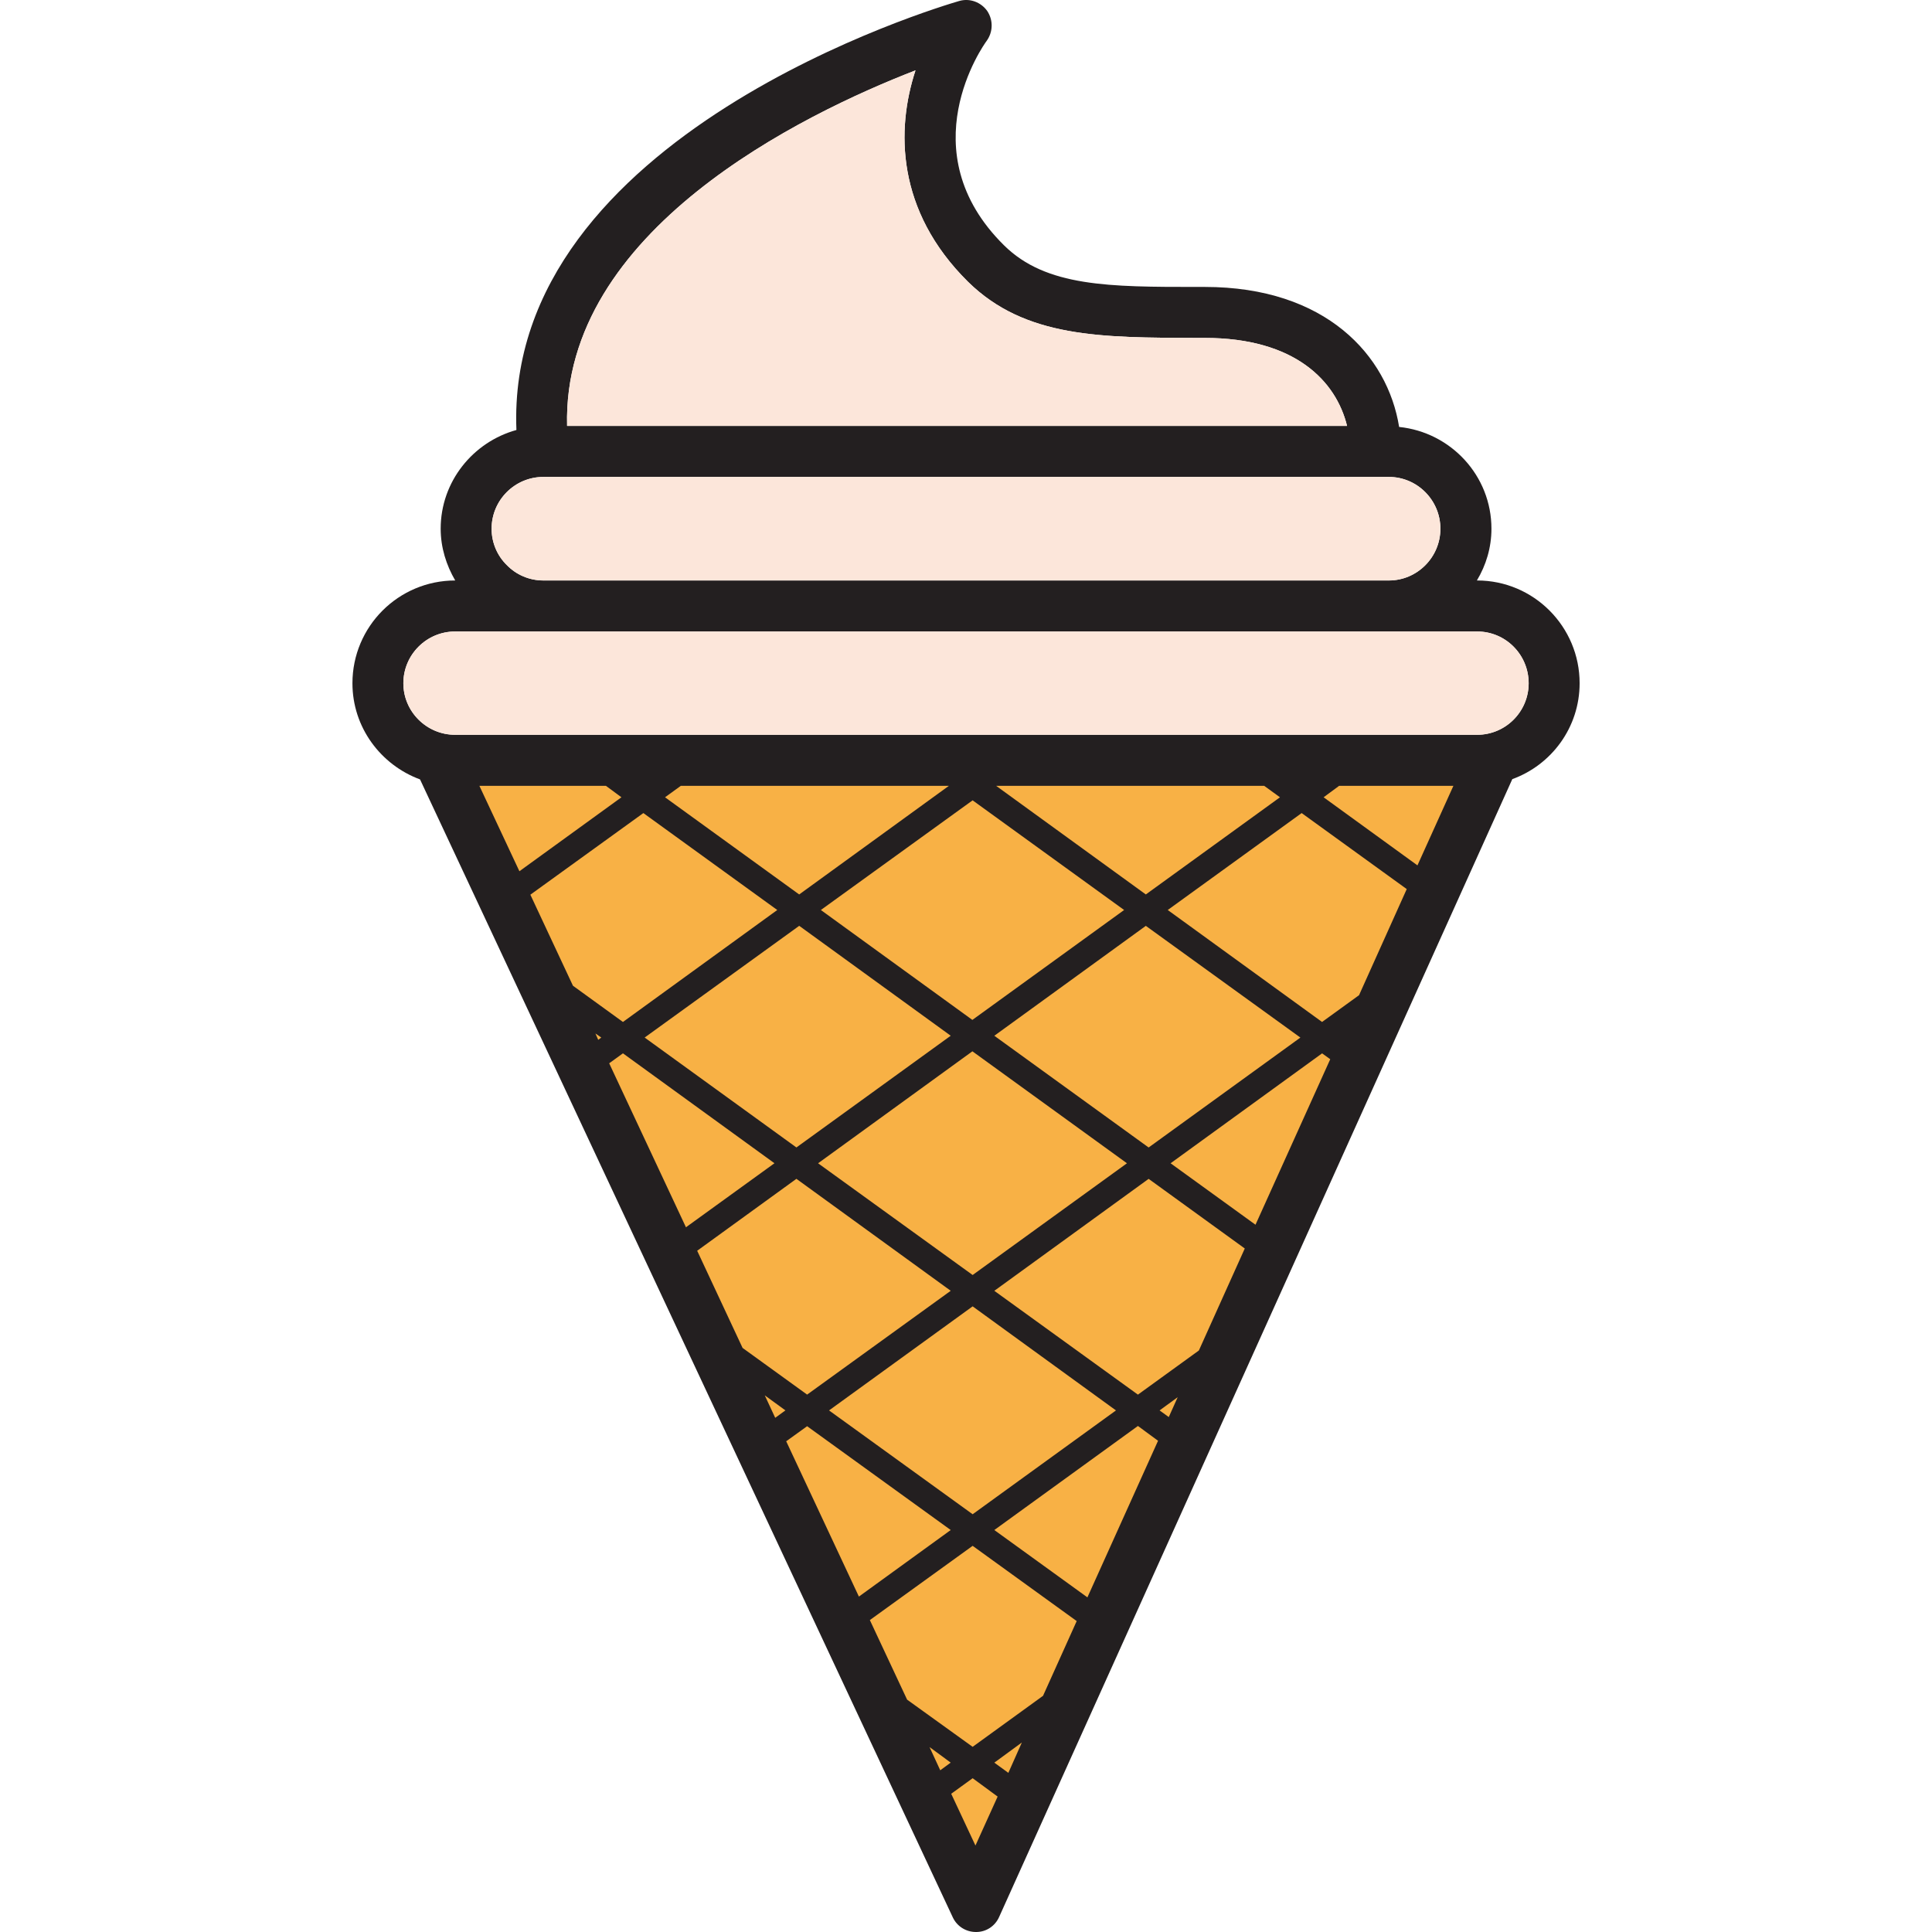 <?xml version="1.0" encoding="iso-8859-1"?>
<!-- Generator: Adobe Illustrator 24.0.3, SVG Export Plug-In . SVG Version: 6.00 Build 0)  -->
<svg version="1.1" xmlns="http://www.w3.org/2000/svg" xmlns:xlink="http://www.w3.org/1999/xlink" x="0px" y="0px"
	 viewBox="0 0 64 64" style="enable-background:new 0 0 64 64;" xml:space="preserve">
<g id="ice-cream">
	<polygon style="fill:#F8B145;" points="14.779,25.428 32.28,62.607 49.211,25.062 	"/>
	<path style="fill:#231F20;" d="M48.932,19.229h-0.008c0.304-0.507,0.482-1.09,0.482-1.715c0-1.757-1.343-3.194-3.058-3.371
		c-0.38-2.366-2.425-4.638-6.438-4.638h-0.245c-2.906,0-5.01,0-6.404-1.377c-3.168-3.126-0.684-6.632-0.575-6.776
		c0.211-0.296,0.22-0.684,0.017-0.989c-0.211-0.296-0.583-0.431-0.929-0.33c-0.634,0.186-15.056,4.444-14.667,14.211
		c-1.436,0.397-2.509,1.707-2.509,3.27c0,0.625,0.186,1.208,0.482,1.715c-0.938,0-1.791,0.38-2.408,0.997
		c-0.617,0.617-0.997,1.47-0.997,2.408c0,1.462,0.938,2.704,2.239,3.185l17.65,37.699C31.704,63.814,32,64,32.33,64h0.008
		c0.33,0,0.625-0.194,0.76-0.499l16.999-37.691c1.301-0.473,2.23-1.715,2.23-3.177C52.328,20.759,50.807,19.229,48.932,19.229z
		 M30.327,2.331c-0.642,1.952-0.642,4.647,1.74,7.004c1.893,1.859,4.41,1.85,7.596,1.859h0.245c2.991,0,4.351,1.428,4.715,2.915
		H18.786C18.617,7.646,26.576,3.785,30.327,2.331z M18,15.799h28.008c0.938,0,1.707,0.769,1.707,1.715
		c0,0.946-0.769,1.715-1.707,1.715H18c-0.473,0-0.904-0.194-1.208-0.507c-0.313-0.304-0.507-0.735-0.507-1.208
		C16.285,16.568,17.054,15.799,18,15.799z M15.88,26.031h4.191l0.515,0.38l-3.38,2.45L15.88,26.031z M17.569,29.638l3.743-2.704
		l4.436,3.211l-5.112,3.709l-1.656-1.2L17.569,29.638z M27.1,38.535l5.112-3.709l5.12,3.709l-5.112,3.701L27.1,38.535z
		 M36.968,46.722l-4.748,3.439l-4.757-3.439l4.757-3.447L36.968,46.722z M26.382,38.011l-5.027-3.641l5.12-3.701l5.019,3.641
		L26.382,38.011z M32.938,34.311l5.019-3.641l5.12,3.701l-5.027,3.641L32.938,34.311z M32.997,26.031h8.88l0.524,0.38l-4.444,3.219
		L32.997,26.031z M37.238,30.145l-5.027,3.641l-5.019-3.641l5.027-3.633L37.238,30.145z M26.474,29.63l-4.444-3.219l0.524-0.38h8.88
		L26.474,29.63z M19.817,34.446l-0.093-0.211l0.194,0.135L19.817,34.446z M20.18,35.223l0.456-0.33l5.019,3.641l-2.932,2.121
		L20.18,35.223z M23.095,41.433l3.287-2.383l5.112,3.709l-4.757,3.439l-2.138-1.546L23.095,41.433z M25.68,46.967l-0.346-0.744
		l0.684,0.498L25.68,46.967z M26.044,47.744l0.693-0.499l4.757,3.439l-3.042,2.205L26.044,47.744z M31.147,58.643l-0.355-0.769
		l0.701,0.515L31.147,58.643z M32.313,61.136l-0.803-1.715l0.71-0.515l0.828,0.608L32.313,61.136z M33.403,58.728l-0.465-0.338
		l0.912-0.667L33.403,58.728z M34.552,56.176l-2.332,1.69l-2.171-1.563l-1.234-2.636l3.405-2.459l3.447,2.492L34.552,56.176z
		 M36.022,52.915l-3.084-2.231l4.757-3.447l0.667,0.49L36.022,52.915z M38.717,46.942l-0.304-0.22l0.6-0.439L38.717,46.942z
		 M39.714,44.737l-2.019,1.462l-4.757-3.439l5.112-3.709l3.185,2.307L39.714,44.737z M41.59,40.571l-2.813-2.036l5.019-3.641
		l0.27,0.194L41.59,40.571z M45.02,32.967l-1.225,0.887l-5.112-3.709l4.436-3.211l3.481,2.518L45.02,32.967z M46.955,28.667
		l-3.109-2.256l0.515-0.38h3.785L46.955,28.667z M48.932,24.341H15.077c-0.946,0-1.715-0.769-1.715-1.707
		c0-0.946,0.769-1.715,1.715-1.715h33.855c0.946,0,1.707,0.769,1.707,1.715C50.638,23.572,49.878,24.341,48.932,24.341z"/>
	<path style="fill:#FCE6DA;" d="M44.623,14.109H18.786c-0.169-6.463,7.79-10.325,11.541-11.778c-0.642,1.952-0.642,4.647,1.74,7.004
		c1.893,1.859,4.41,1.85,7.596,1.859h0.245C42.899,11.194,44.259,12.622,44.623,14.109z M46.008,15.799H18
		c-0.946,0-1.715,0.769-1.715,1.715c0,0.473,0.194,0.904,0.507,1.208c0.304,0.313,0.735,0.507,1.208,0.507h28.008
		c0.938,0,1.707-0.769,1.707-1.715C47.715,16.568,46.946,15.799,46.008,15.799z M48.932,20.919H15.077
		c-0.946,0-1.715,0.769-1.715,1.715c0,0.938,0.769,1.707,1.715,1.707h33.855c0.946,0,1.707-0.769,1.707-1.707
		C50.638,21.688,49.878,20.919,48.932,20.919z"/>
</g>
<g id="Layer_1">
</g>
</svg>
